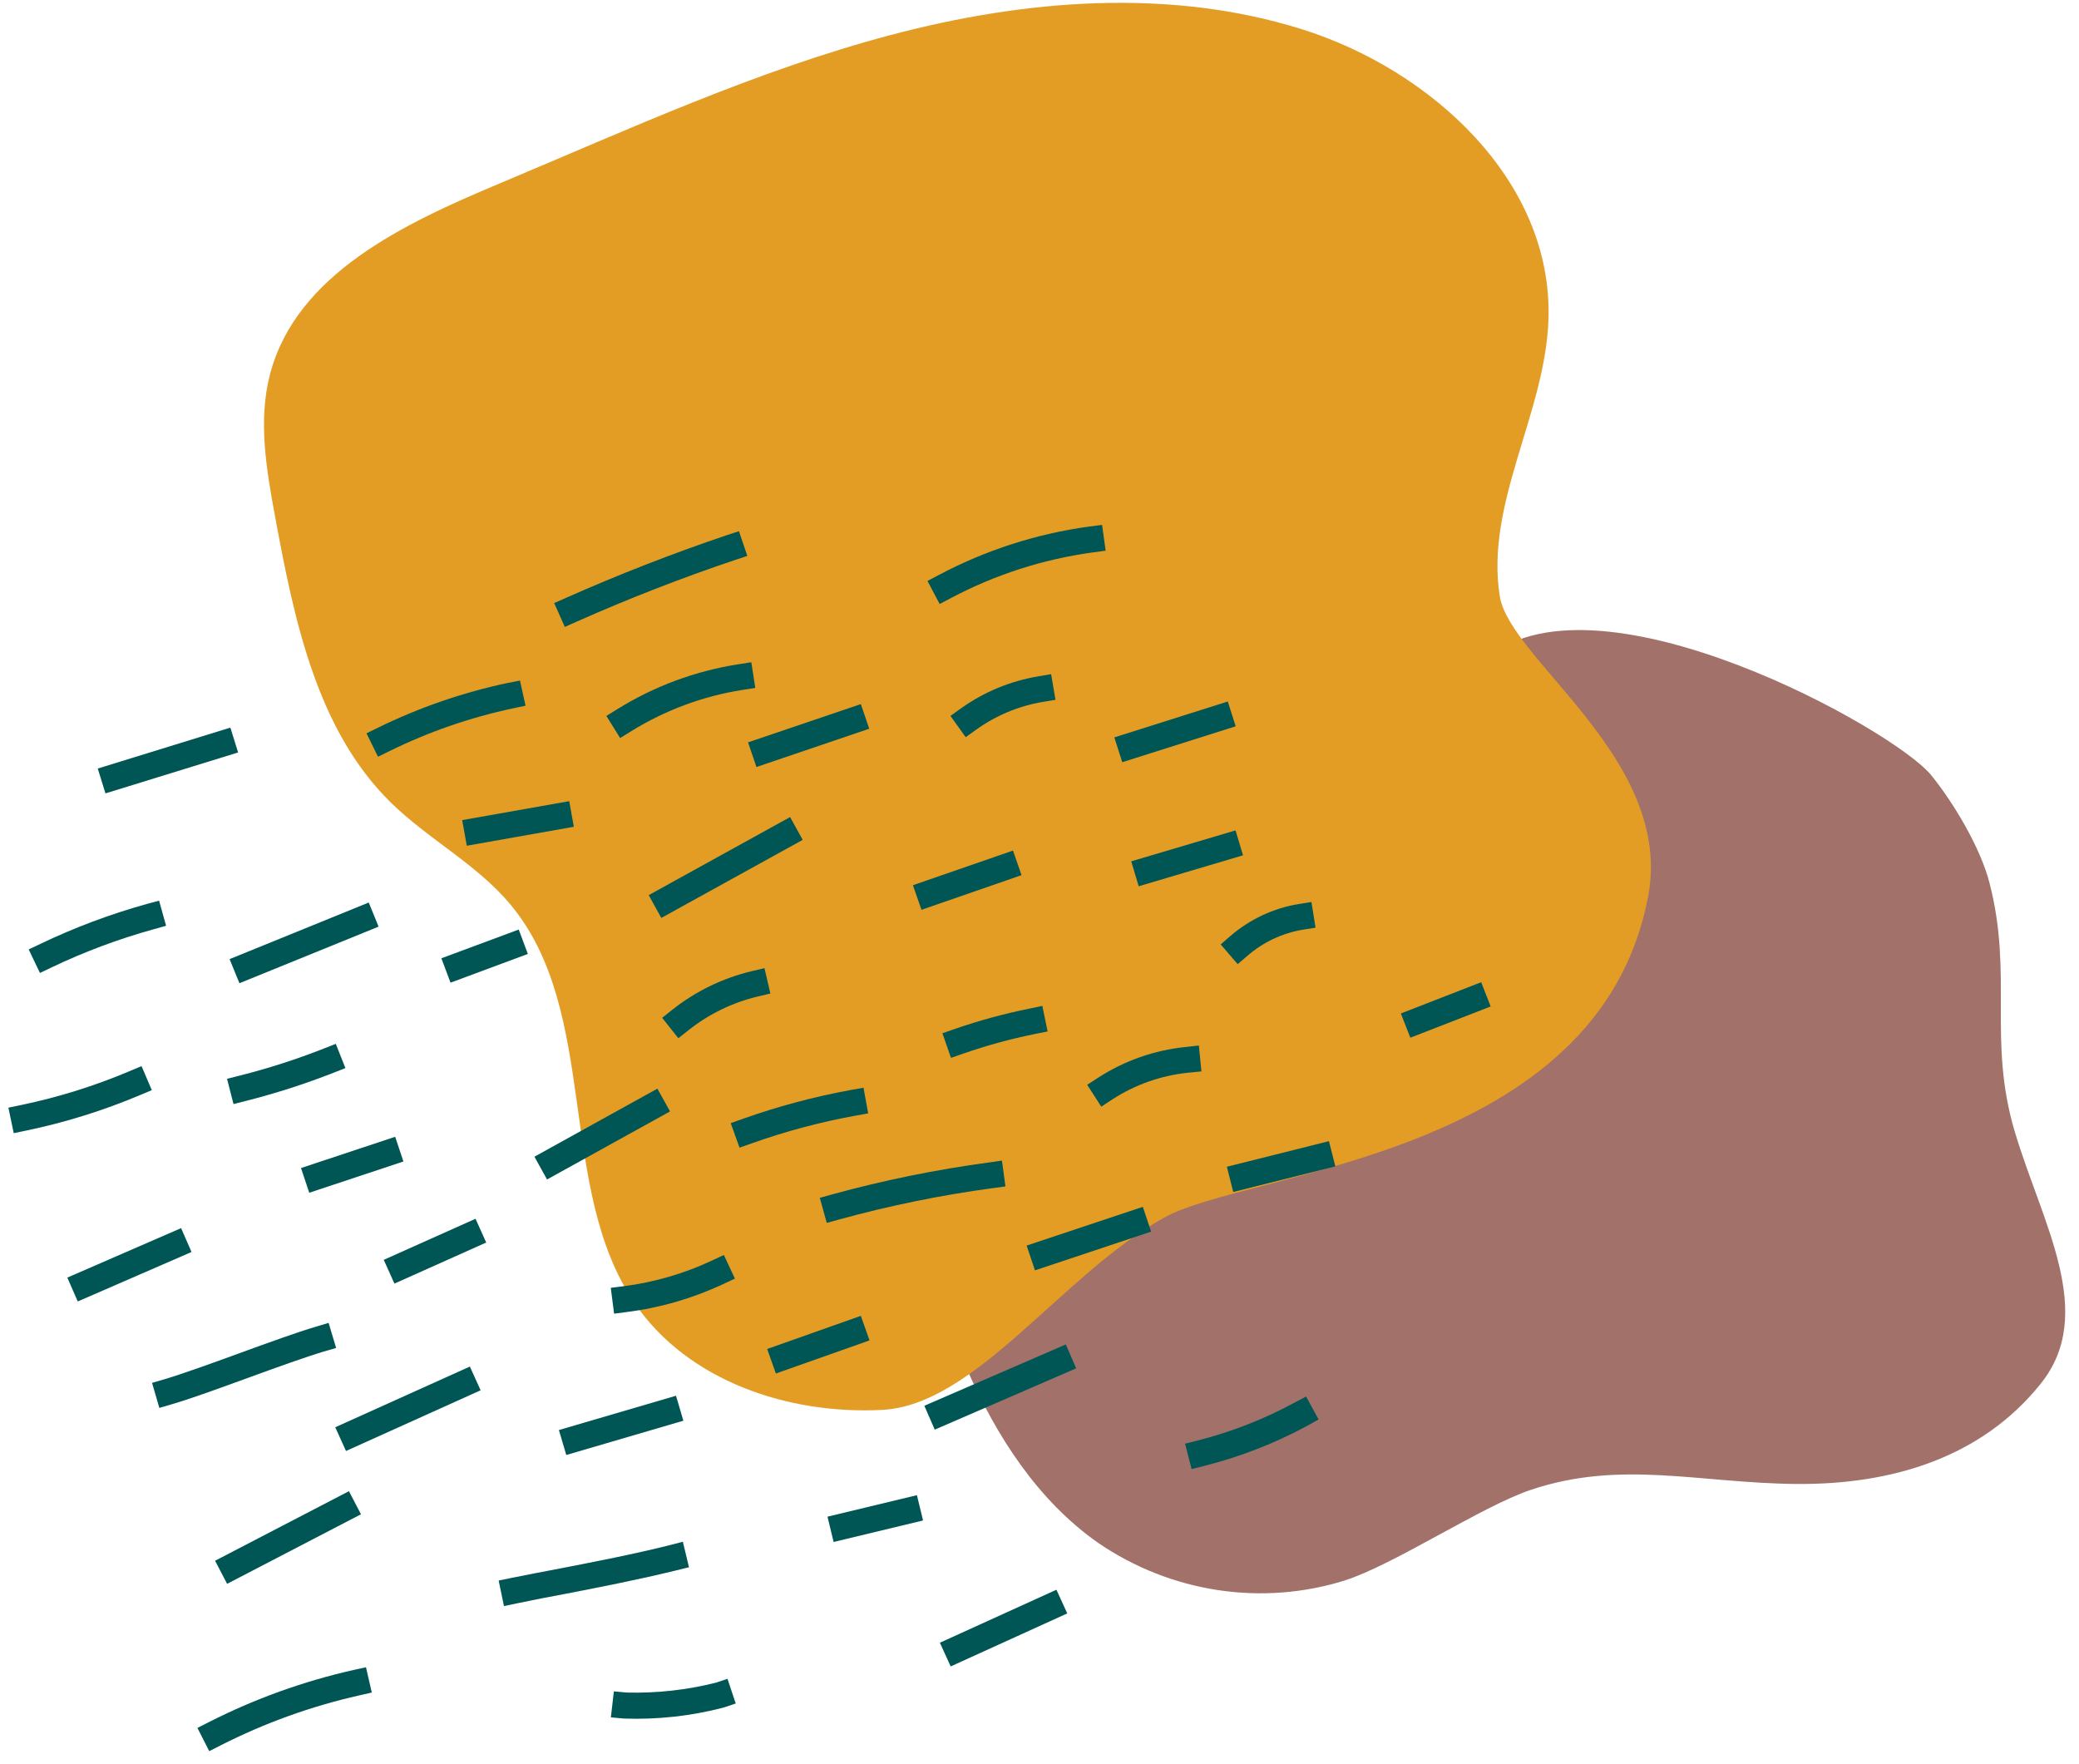 <svg width="132" height="112" viewBox="0 0 132 112" fill="none" xmlns="http://www.w3.org/2000/svg">
<path d="M64.815 70.154C64.573 74.428 59.602 82.83 61.385 86.901C63.248 91.143 65.882 95.268 69.746 97.966C72.022 99.516 74.609 100.534 77.315 100.946C80.021 101.357 82.775 101.15 85.372 100.34C88.505 99.341 94.038 95.658 97.15 94.6C102.873 92.658 107.842 94.152 114.028 94.21C120.213 94.268 125.845 92.485 129.556 87.862C133.173 83.379 129.637 77.623 127.914 71.817C126.191 66.011 127.833 61.907 126.317 56.052C125.75 53.849 124.09 51.035 122.625 49.224C120.253 46.296 101.678 36.031 94.548 41.657C90.899 44.537 85.307 41.18 81.211 42.425C77.391 43.578 72.63 47.372 69.602 49.983C63.291 55.424 65.17 63.877 64.815 70.154Z" fill="#A1716A"/>
<path d="M104.639 56.937C106.302 48.25 95.899 41.945 95.224 37.857C94.28 31.942 98.144 26.199 98.316 20.227C98.577 11.489 90.885 4.435 82.655 1.854C74.278 -0.773 65.122 -0.045 56.566 2.219C48.009 4.483 39.898 8.217 31.717 11.649C25.699 14.171 18.836 17.378 17.153 23.725C16.368 26.693 16.917 29.816 17.468 32.812C18.675 39.344 20.108 46.313 24.783 50.919C27.162 53.268 30.258 54.846 32.405 57.419C38.105 64.251 35.302 75.429 40.313 82.758C43.682 87.679 50.044 89.813 56.004 89.509C61.964 89.204 67.392 80.936 73.895 77.313C79.187 74.318 101.481 73.536 104.639 56.937Z" fill="#E39D24"/>
<path d="M14.419 100.551L22.919 96.135L22.155 94.669L13.655 99.085L14.419 100.551Z" fill="#005655"/>
<path d="M21.968 92.117L30.515 88.263L29.833 86.757L21.286 90.611L21.968 92.117Z" fill="#005655"/>
<path d="M20.864 83.984L21.342 85.577L20.546 85.807C19.417 86.144 17.564 86.811 15.783 87.461C14.001 88.11 12.104 88.804 10.91 89.149L10.117 89.382L9.654 87.793L10.447 87.561C11.576 87.225 13.429 86.557 15.211 85.907C16.992 85.258 18.892 84.566 20.083 84.219L20.864 83.984Z" fill="#005655"/>
<path d="M25.043 81.49L30.87 78.882L30.192 77.374L24.365 79.982L25.043 81.49Z" fill="#005655"/>
<path d="M35.954 92.372L43.388 90.195L42.921 88.609L35.486 90.787L35.954 92.372Z" fill="#005655"/>
<path d="M43.356 97.878L43.745 99.497L42.947 99.694C40.587 100.274 38.213 100.736 35.91 101.184C34.872 101.378 33.832 101.575 32.805 101.794L31.998 101.963L31.661 100.341L32.471 100.175C33.52 99.965 34.562 99.764 35.602 99.567C37.884 99.124 40.237 98.667 42.56 98.086L43.356 97.878Z" fill="#005655"/>
<path d="M34.733 74.88L42.542 70.559L41.74 69.113L33.931 73.434L34.733 74.88Z" fill="#005655"/>
<path d="M4.937 82.624L12.16 79.484L11.498 77.969L4.275 81.109L4.937 82.624Z" fill="#005655"/>
<path d="M19.635 75.722L25.614 73.738L25.091 72.17L19.111 74.154L19.635 75.722Z" fill="#005655"/>
<path d="M21.321 66.269L21.93 67.809L21.161 68.111C19.354 68.819 17.504 69.413 15.623 69.89L14.826 70.092L14.415 68.487L15.215 68.287C17.029 67.829 18.812 67.257 20.552 66.571L21.321 66.269Z" fill="#005655"/>
<path d="M28.604 62.386L33.514 60.562L32.935 59.013L28.025 60.837L28.604 62.386Z" fill="#005655"/>
<path d="M48.538 61.465L48.914 63.075L48.111 63.264C46.503 63.648 45 64.38 43.707 65.408L43.069 65.913L42.041 64.616L42.679 64.111C44.162 62.933 45.886 62.095 47.73 61.655L48.538 61.465Z" fill="#005655"/>
<path d="M45.959 79.674L46.661 81.174L45.913 81.522C43.984 82.427 41.924 83.025 39.808 83.293L38.99 83.4L38.78 81.759L39.596 81.656C41.542 81.408 43.437 80.857 45.211 80.022L45.959 79.674Z" fill="#005655"/>
<path d="M54.826 69.055L55.122 70.683L54.31 70.83C52.073 71.236 49.872 71.823 47.731 72.586L46.953 72.859L46.396 71.302L47.176 71.026C49.402 70.236 51.687 69.625 54.011 69.2L54.826 69.055Z" fill="#005655"/>
<path d="M58.507 57.76L64.86 55.56L64.316 53.999L57.963 56.199L58.507 57.76Z" fill="#005655"/>
<path d="M63.615 73.681L63.838 75.322L63.024 75.43C59.738 75.875 56.485 76.539 53.288 77.417L52.493 77.639L52.051 76.046L52.847 75.824C56.113 74.928 59.436 74.252 62.794 73.799L63.615 73.681Z" fill="#005655"/>
<path d="M59.349 90.762L68.329 86.869L67.669 85.353L58.689 89.246L59.349 90.762Z" fill="#005655"/>
<path d="M49.262 87.198L55.209 85.096L54.656 83.538L48.709 85.641L49.262 87.198Z" fill="#005655"/>
<path d="M46.19 106.582L46.713 108.149L45.929 108.41C43.87 108.945 41.743 109.179 39.616 109.103L38.786 109.029L38.975 107.378L39.805 107.453C41.699 107.501 43.59 107.292 45.427 106.833L46.19 106.582Z" fill="#005655"/>
<path d="M65.711 80.648L73.087 78.19L72.56 76.619L65.184 79.077L65.711 80.648Z" fill="#005655"/>
<path d="M66.18 63.859L66.515 65.484L65.703 65.645C64.163 65.957 62.645 66.372 61.161 66.888L60.38 67.159L59.836 65.597L60.612 65.326C62.171 64.787 63.764 64.353 65.382 64.028L66.18 63.859Z" fill="#005655"/>
<path d="M41.988 58.275L50.966 53.319L50.165 51.872L41.187 56.828L41.988 58.275Z" fill="#005655"/>
<path d="M29.637 53.692L36.434 52.489L36.142 50.862L29.345 52.066L29.637 53.692Z" fill="#005655"/>
<path d="M15.202 62.421L24.037 58.828L23.412 57.297L14.577 60.891L15.202 62.421Z" fill="#005655"/>
<path d="M8.988 67.684L9.638 69.209L8.875 69.529C6.555 70.508 4.145 71.259 1.679 71.772L0.872 71.94L0.533 70.321L1.34 70.153C3.703 69.662 6.012 68.94 8.233 68L8.988 67.684Z" fill="#005655"/>
<path d="M10.101 57.179L10.546 58.774L9.751 58.996C7.527 59.612 5.362 60.422 3.279 61.414L2.536 61.769L1.821 60.275L2.567 59.922C4.737 58.884 6.994 58.037 9.312 57.391L10.101 57.179Z" fill="#005655"/>
<path d="M6.696 50.369L15.117 47.771L14.627 46.193L6.206 48.791L6.696 50.369Z" fill="#005655"/>
<path d="M33.015 43.206L33.368 44.801L32.559 44.973C29.852 45.549 27.227 46.457 24.744 47.677L23.999 48.041L23.27 46.555L24.014 46.191C26.623 44.914 29.379 43.964 32.222 43.36L33.015 43.206Z" fill="#005655"/>
<path d="M46.918 33.723L47.449 35.291L46.665 35.552C43.278 36.69 39.9 38.006 36.615 39.465L35.861 39.8L35.186 38.286L35.943 37.953C39.274 36.473 42.704 35.139 46.138 33.978L46.918 33.723Z" fill="#005655"/>
<path d="M47.703 42.042L47.955 43.674L47.139 43.8C44.632 44.194 42.23 45.086 40.074 46.423L39.373 46.855L38.5 45.451L39.203 45.016C41.546 43.563 44.158 42.596 46.885 42.171L47.703 42.042Z" fill="#005655"/>
<path d="M48.029 48.694L55.19 46.264L54.656 44.7L47.495 47.129L48.029 48.694Z" fill="#005655"/>
<path d="M69.974 33.324L70.2 34.961L69.38 35.071C66.236 35.501 63.192 36.479 60.388 37.963L59.66 38.345L58.887 36.883L59.618 36.497C62.593 34.923 65.822 33.884 69.159 33.427L69.974 33.324Z" fill="#005655"/>
<path d="M71.254 48.389L78.456 46.11L77.954 44.535L70.752 46.814L71.254 48.389Z" fill="#005655"/>
<path d="M66.738 42.799L67.015 44.428L66.198 44.562C64.679 44.822 63.239 45.422 61.987 46.318L61.313 46.8L60.346 45.45L61.019 44.968C62.481 43.926 64.161 43.231 65.933 42.936L66.738 42.799Z" fill="#005655"/>
<path d="M72.297 56.265L78.921 54.301L78.448 52.718L71.824 54.682L72.297 56.265Z" fill="#005655"/>
<path d="M76.118 66.376L76.281 68.019L75.458 68.099C73.734 68.273 72.078 68.854 70.626 69.795L69.923 70.259L69.027 68.868L69.72 68.421C71.393 67.337 73.301 66.668 75.286 66.469L76.118 66.376Z" fill="#005655"/>
<path d="M83.266 57.263L83.526 58.896L82.713 59.023C81.416 59.242 80.205 59.812 79.211 60.672L78.583 61.21L77.504 59.958L78.128 59.417C79.355 58.359 80.85 57.659 82.45 57.394L83.266 57.263Z" fill="#005655"/>
<path d="M52.928 97.893L58.606 96.528L58.217 94.922L52.539 96.287L52.928 97.893Z" fill="#005655"/>
<path d="M60.361 105.794L67.762 102.429L67.075 100.925L59.675 104.29L60.361 105.794Z" fill="#005655"/>
<path d="M82.927 88.659L83.718 90.115L83.004 90.516C80.936 91.633 78.737 92.489 76.458 93.065L75.658 93.265L75.242 91.652L76.042 91.452C78.186 90.907 80.253 90.099 82.196 89.045L82.927 88.659Z" fill="#005655"/>
<path d="M78.301 75.674L84.783 74.05L84.378 72.448L77.896 74.072L78.301 75.674Z" fill="#005655"/>
<path d="M89.545 65.88L94.645 63.896L94.043 62.357L88.943 64.341L89.545 65.88Z" fill="#005655"/>
<path d="M23.237 105.847L23.606 107.453L22.81 107.633C19.76 108.321 16.808 109.385 14.021 110.8L13.285 111.174L12.535 109.698L13.271 109.325C16.18 107.848 19.261 106.738 22.445 106.02L23.237 105.847Z" fill="#005655"/>
</svg>
